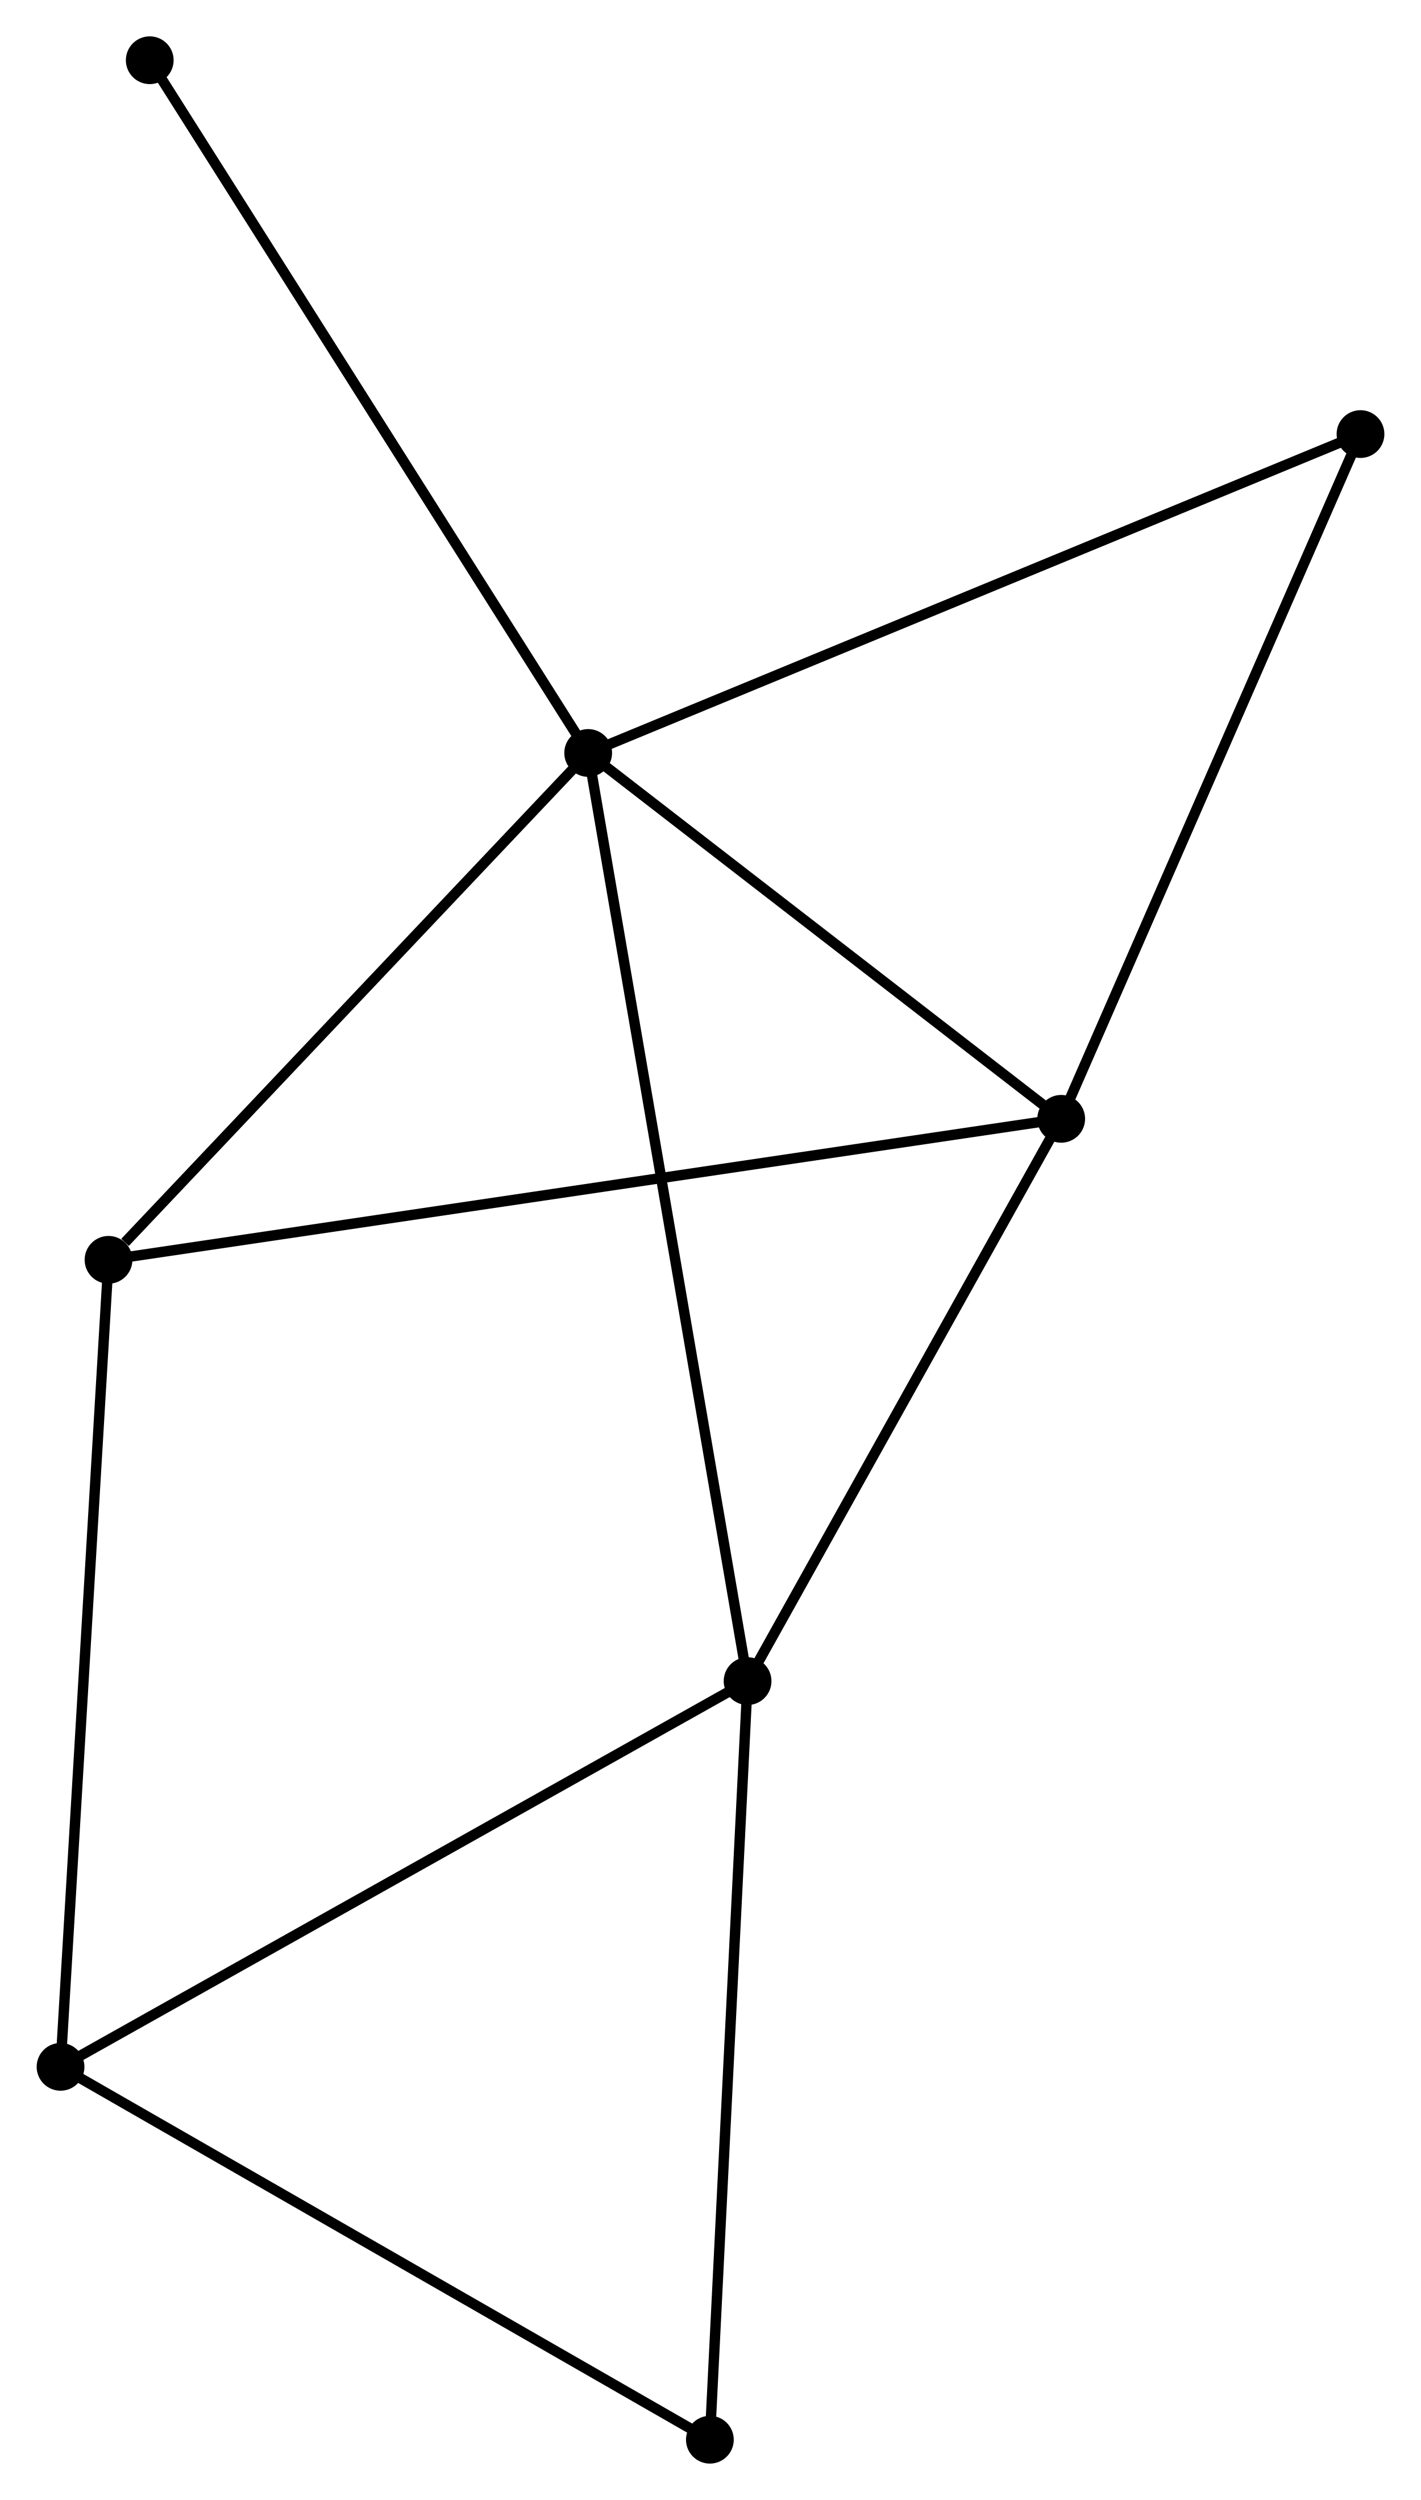 <?xml version="1.0" encoding="UTF-8" standalone="no"?>
<!DOCTYPE svg PUBLIC "-//W3C//DTD SVG 1.1//EN"
 "http://www.w3.org/Graphics/SVG/1.1/DTD/svg11.dtd">
<!-- Generated by graphviz version 2.36.0 (20140111.2315)
 -->
<!-- Title: %3 Pages: 1 -->
<svg width="137pt" height="241pt"
 viewBox="0.00 0.00 136.78 240.72" xmlns="http://www.w3.org/2000/svg" xmlns:xlink="http://www.w3.org/1999/xlink">
<g id="graph0" class="graph" transform="scale(1 1) rotate(0) translate(4 236.725)">
<title>%3</title>
<!-- 0 -->
<g id="node1" class="node"><title>0</title>
<ellipse fill="black" stroke="black" cx="52.611" cy="-164.22" rx="1.8" ry="1.8"/>
</g>
<!-- 1 -->
<g id="node2" class="node"><title>1</title>
<ellipse fill="black" stroke="black" cx="98.162" cy="-128.991" rx="1.8" ry="1.8"/>
</g>
<!-- 0&#45;&#45;1 -->
<g id="edge1" class="edge"><title>0&#45;&#45;1</title>
<path fill="none" stroke="black" d="M54.127,-163.048C61.042,-157.7 89.57,-135.636 96.594,-130.204"/>
</g>
<!-- 2 -->
<g id="node3" class="node"><title>2</title>
<ellipse fill="black" stroke="black" cx="67.961" cy="-74.846" rx="1.8" ry="1.8"/>
</g>
<!-- 0&#45;&#45;2 -->
<g id="edge2" class="edge"><title>0&#45;&#45;2</title>
<path fill="none" stroke="black" d="M52.932,-162.354C54.929,-150.723 65.65,-88.304 67.642,-76.703"/>
</g>
<!-- 4 -->
<g id="node4" class="node"><title>4</title>
<ellipse fill="black" stroke="black" cx="6.42" cy="-115.413" rx="1.8" ry="1.8"/>
</g>
<!-- 0&#45;&#45;4 -->
<g id="edge3" class="edge"><title>0&#45;&#45;4</title>
<path fill="none" stroke="black" d="M51.074,-162.597C44.061,-155.186 15.132,-124.619 8.01,-117.093"/>
</g>
<!-- 6 -->
<g id="node5" class="node"><title>6</title>
<ellipse fill="black" stroke="black" cx="126.984" cy="-194.927" rx="1.8" ry="1.8"/>
</g>
<!-- 0&#45;&#45;6 -->
<g id="edge4" class="edge"><title>0&#45;&#45;6</title>
<path fill="none" stroke="black" d="M54.449,-164.979C64.739,-169.228 115.089,-190.016 125.21,-194.194"/>
</g>
<!-- 7 -->
<g id="node6" class="node"><title>7</title>
<ellipse fill="black" stroke="black" cx="10.39" cy="-230.925" rx="1.8" ry="1.8"/>
</g>
<!-- 0&#45;&#45;7 -->
<g id="edge5" class="edge"><title>0&#45;&#45;7</title>
<path fill="none" stroke="black" d="M51.567,-165.869C45.777,-175.018 17.639,-219.473 11.553,-229.088"/>
</g>
<!-- 1&#45;&#45;2 -->
<g id="edge6" class="edge"><title>1&#45;&#45;2</title>
<path fill="none" stroke="black" d="M97.157,-127.189C92.572,-118.969 73.658,-85.059 69.001,-76.71"/>
</g>
<!-- 1&#45;&#45;4 -->
<g id="edge7" class="edge"><title>1&#45;&#45;4</title>
<path fill="none" stroke="black" d="M96.246,-128.707C84.306,-126.94 20.234,-117.458 8.325,-115.695"/>
</g>
<!-- 1&#45;&#45;6 -->
<g id="edge8" class="edge"><title>1&#45;&#45;6</title>
<path fill="none" stroke="black" d="M98.993,-130.893C103.202,-140.522 122.116,-183.792 126.204,-193.142"/>
</g>
<!-- 3 -->
<g id="node7" class="node"><title>3</title>
<ellipse fill="black" stroke="black" cx="1.8" cy="-37.705" rx="1.8" ry="1.8"/>
</g>
<!-- 2&#45;&#45;3 -->
<g id="edge9" class="edge"><title>2&#45;&#45;3</title>
<path fill="none" stroke="black" d="M66.326,-73.928C57.252,-68.834 13.158,-44.081 3.621,-38.727"/>
</g>
<!-- 5 -->
<g id="node8" class="node"><title>5</title>
<ellipse fill="black" stroke="black" cx="64.33" cy="-1.8" rx="1.8" ry="1.8"/>
</g>
<!-- 2&#45;&#45;5 -->
<g id="edge10" class="edge"><title>2&#45;&#45;5</title>
<path fill="none" stroke="black" d="M67.871,-73.041C67.373,-63.023 64.953,-14.34 64.43,-3.811"/>
</g>
<!-- 3&#45;&#45;4 -->
<g id="edge11" class="edge"><title>3&#45;&#45;4</title>
<path fill="none" stroke="black" d="M1.914,-39.626C2.553,-50.377 5.681,-102.984 6.31,-113.559"/>
</g>
<!-- 3&#45;&#45;5 -->
<g id="edge12" class="edge"><title>3&#45;&#45;5</title>
<path fill="none" stroke="black" d="M3.604,-36.669C12.735,-31.426 53.77,-7.864 62.637,-2.772"/>
</g>
</g>
</svg>
